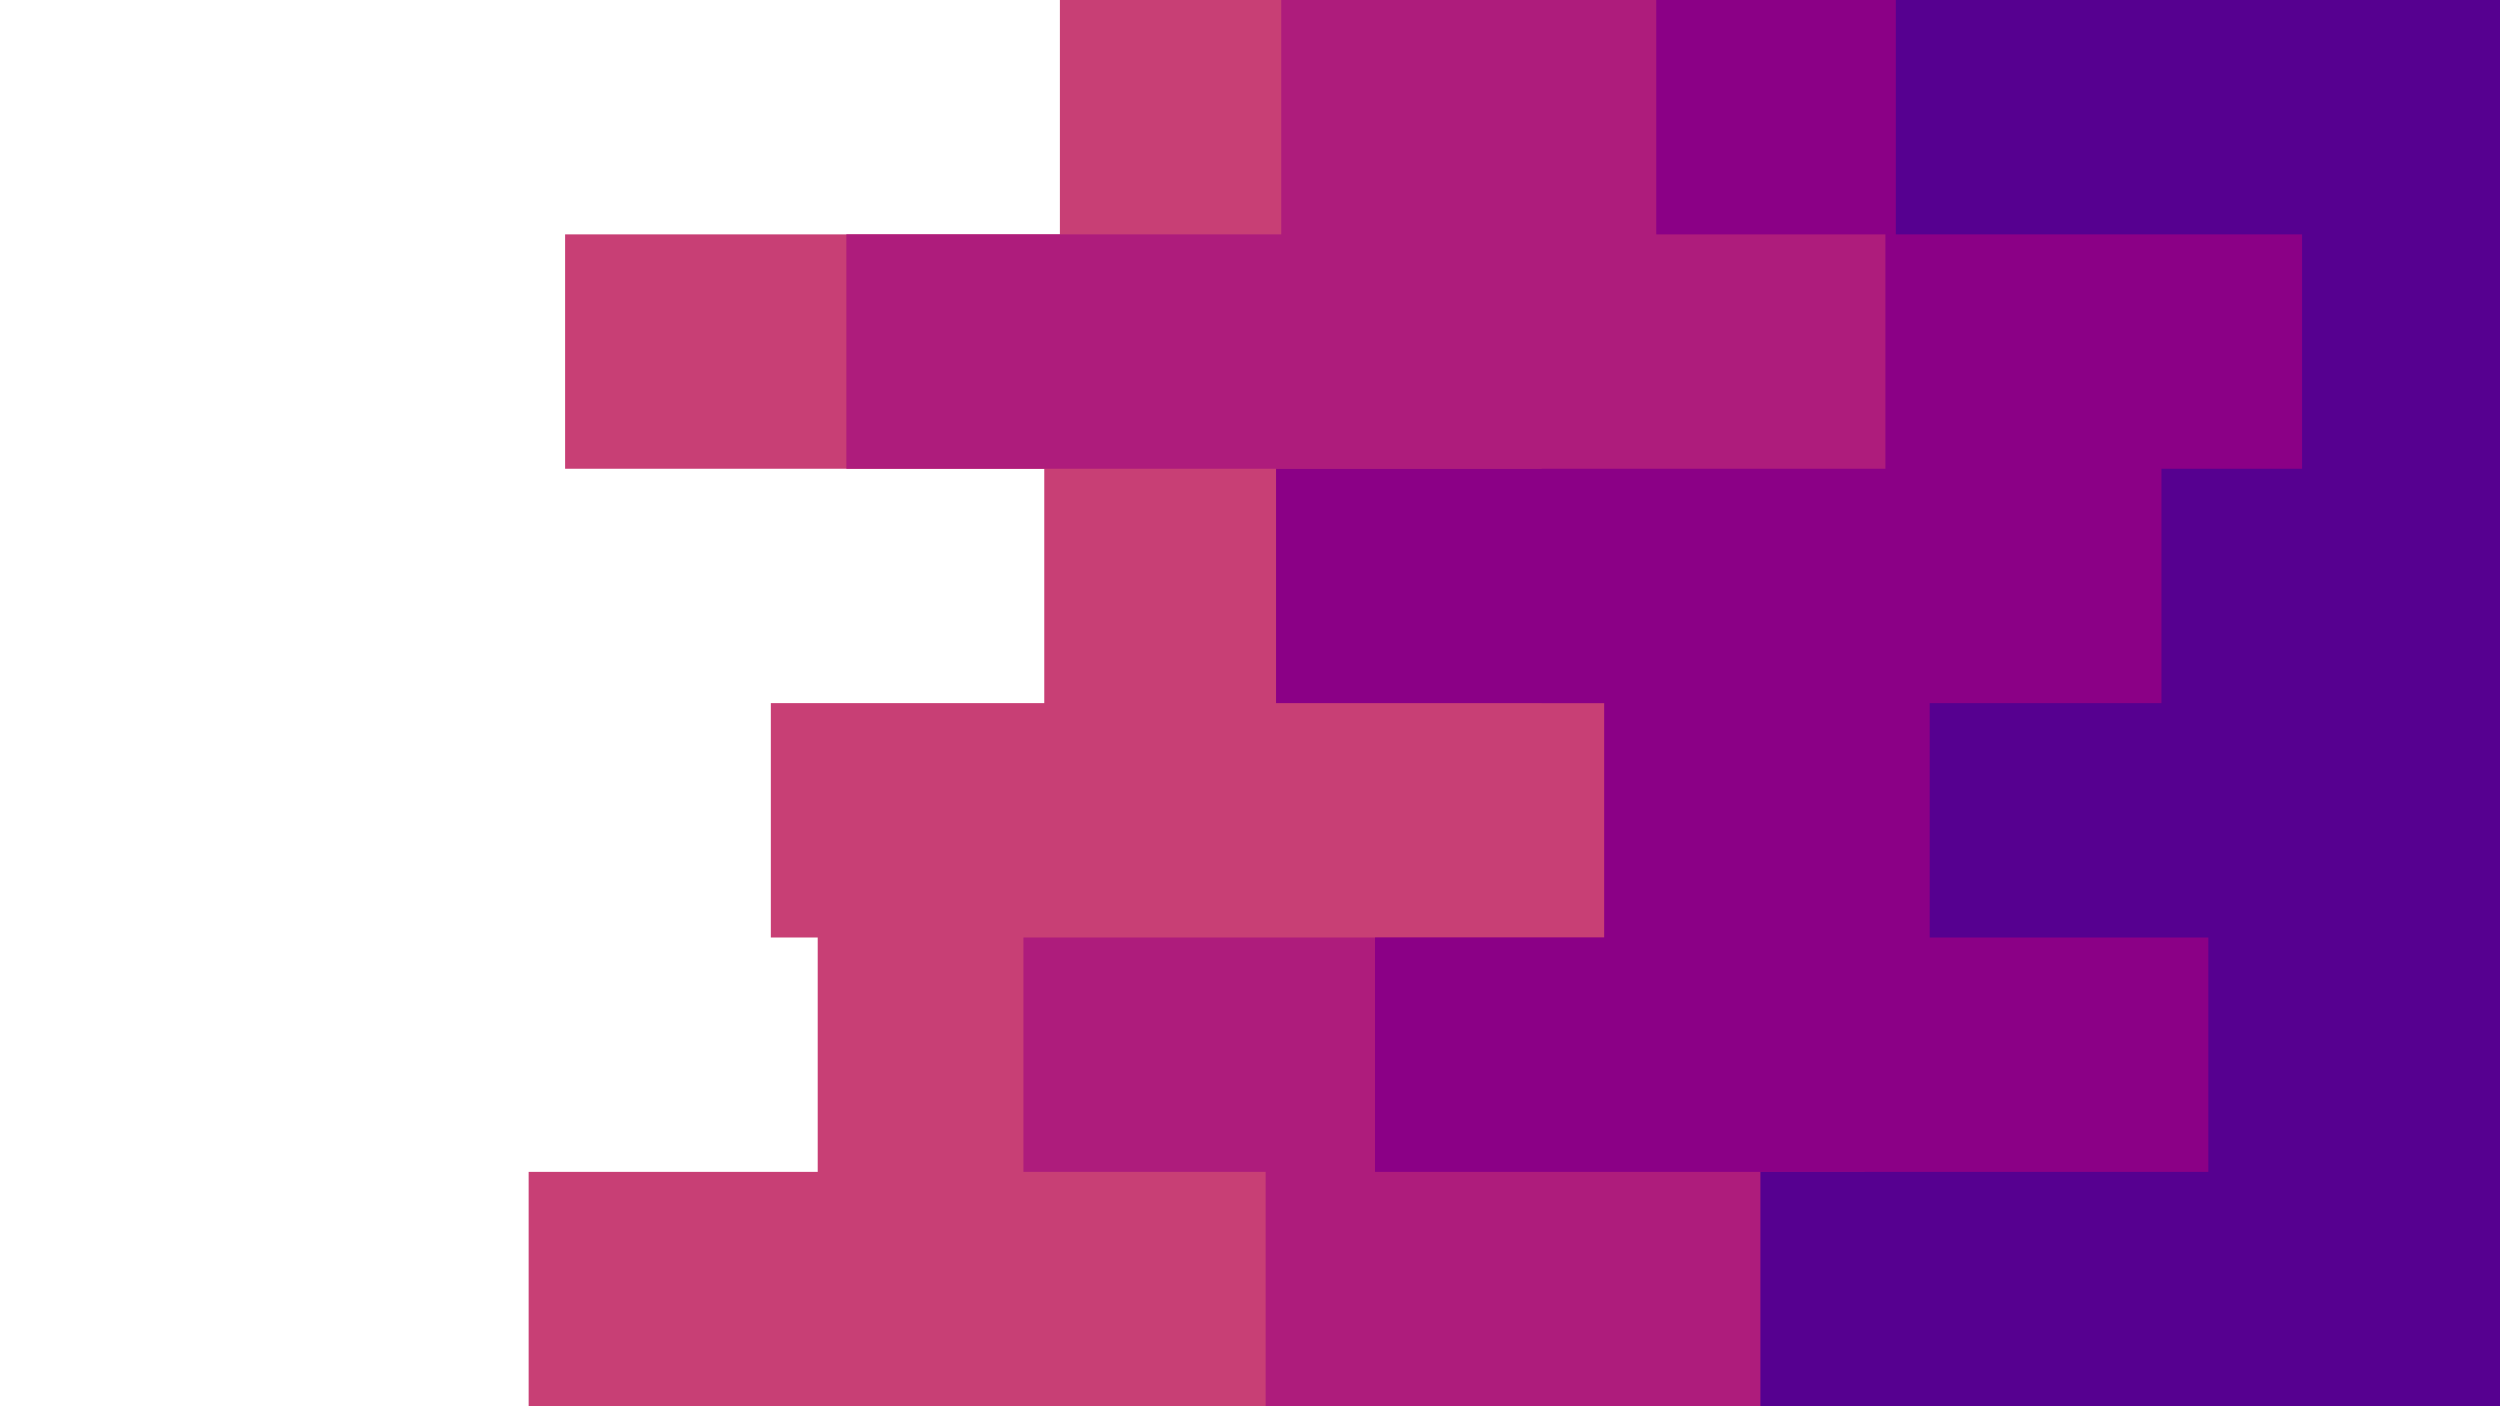 <svg id="visual" viewBox="0 0 960 540" width="960" height="540" xmlns="http://www.w3.org/2000/svg" xmlns:xlink="http://www.w3.org/1999/xlink" version="1.1"><path d="M191 540L203 540L203 450L314 450L314 360L296 360L296 270L401 270L401 180L217 180L217 90L407 90L407 0L960 0L960 90L960 90L960 180L960 180L960 270L960 270L960 360L960 360L960 450L960 450L960 540L960 540Z" fill="#c83f75"></path><path d="M545 540L486 540L486 450L393 450L393 360L617 360L617 270L592 270L592 180L325 180L325 90L492 90L492 0L960 0L960 90L960 90L960 180L960 180L960 270L960 270L960 360L960 360L960 450L960 450L960 540L960 540Z" fill="#ae1c7c"></path><path d="M777 540L716 540L716 450L528 450L528 360L616 360L616 270L490 270L490 180L724 180L724 90L636 90L636 0L960 0L960 90L960 90L960 180L960 180L960 270L960 270L960 360L960 360L960 450L960 450L960 540L960 540Z" fill="#8b0086"></path><path d="M876 540L676 540L676 450L848 450L848 360L741 360L741 270L830 270L830 180L884 180L884 90L728 90L728 0L960 0L960 90L960 90L960 180L960 180L960 270L960 270L960 360L960 360L960 450L960 450L960 540L960 540Z" fill="#560090"></path></svg>